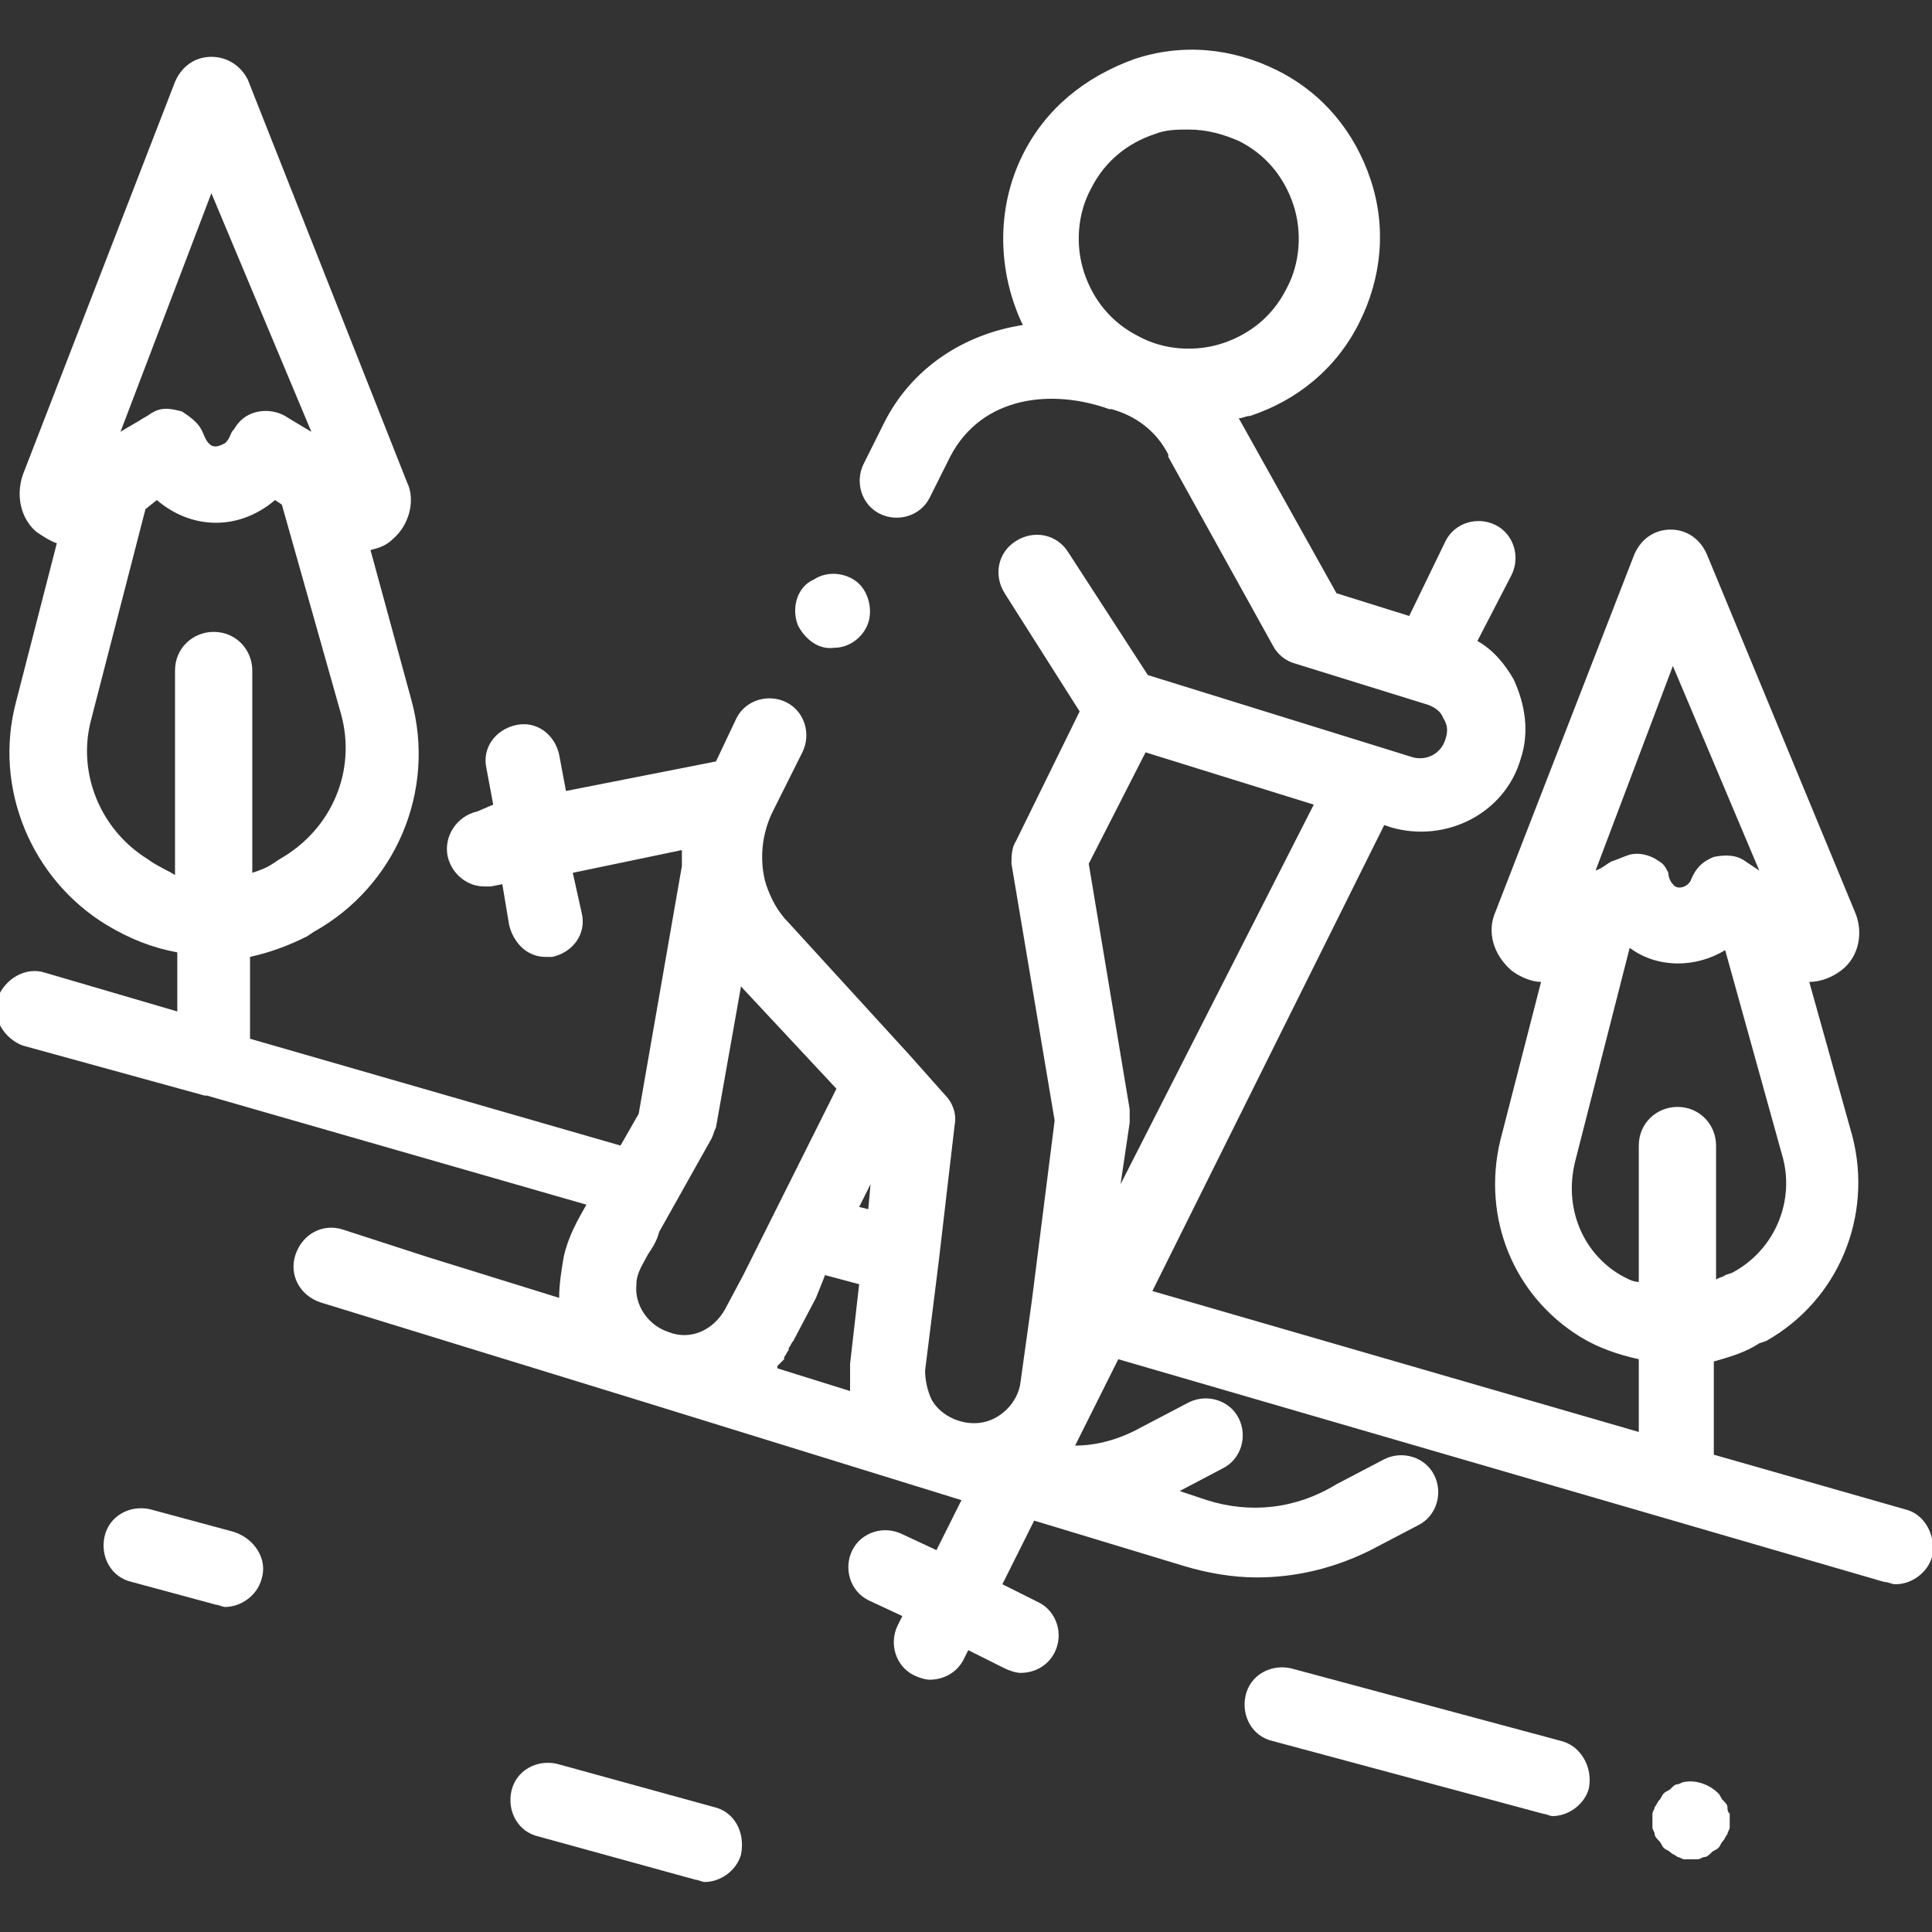 <?xml version="1.0" encoding="utf-8"?>
<!-- Generator: Adobe Illustrator 22.0.0, SVG Export Plug-In . SVG Version: 6.00 Build 0)  -->
<svg version="1.1" id="Livello_1" xmlns="http://www.w3.org/2000/svg" xmlns:xlink="http://www.w3.org/1999/xlink" x="0px" y="0px"
	 viewBox="0 0 85 85" style="enable-background:new 0 0 85 85;" xml:space="preserve">
<rect x="0" y="0" width="85" height="85" fill="#333333" stroke="none"/>
<style type="text/css">
	.st0{fill:#FFFFFF;}
</style>
<g>
	<path class="st0" d="M68.7,76.6l-11.9-3.2c-0.9-0.2-1.8,0.3-2,1.2c-0.2,0.9,0.3,1.8,1.2,2l11.9,3.2c0.1,0,0.3,0.1,0.4,0.1
		c0.7,0,1.4-0.5,1.6-1.2C70.1,77.7,69.5,76.8,68.7,76.6L68.7,76.6z M68.7,76.6"/>
	<path class="st0" d="M10.3,67.4l-3.7-1c-0.9-0.2-1.8,0.3-2,1.2c-0.2,0.9,0.3,1.8,1.2,2l3.7,1c0.1,0,0.3,0.1,0.4,0.1
		c0.7,0,1.4-0.5,1.6-1.2C11.8,68.6,11.2,67.7,10.3,67.4L10.3,67.4z M10.3,67.4"/>
	<path class="st0" d="M31.4,79.5l-6.9-1.9c-0.9-0.2-1.8,0.3-2,1.2c-0.2,0.9,0.3,1.8,1.2,2l6.9,1.9c0.1,0,0.3,0.1,0.4,0.1
		c0.7,0,1.4-0.5,1.6-1.2C32.8,80.6,32.3,79.7,31.4,79.5L31.4,79.5z M31.4,79.5"/>
	<g>
		<path class="st0" d="M76,79.5c0-0.1-0.1-0.2-0.2-0.3c-0.1-0.1-0.1-0.2-0.2-0.3c-0.4-0.4-1-0.6-1.5-0.5c-0.1,0-0.2,0.1-0.3,0.1
			c-0.1,0-0.2,0.1-0.3,0.2c-0.1,0.1-0.2,0.1-0.3,0.2c-0.1,0.1-0.1,0.2-0.2,0.3c-0.1,0.1-0.1,0.2-0.2,0.3c0,0.1-0.1,0.2-0.1,0.3
			c0,0.1,0,0.2,0,0.3c0,0.1,0,0.2,0,0.3c0,0.1,0.1,0.2,0.1,0.3c0,0.1,0.1,0.2,0.2,0.3c0.1,0.1,0.1,0.2,0.2,0.3
			c0.1,0.1,0.2,0.1,0.3,0.2c0.1,0.1,0.2,0.1,0.3,0.2c0.1,0,0.2,0.1,0.3,0.1c0.1,0,0.2,0,0.3,0c0.1,0,0.2,0,0.3,0
			c0.1,0,0.2-0.1,0.3-0.1c0.1,0,0.2-0.1,0.3-0.2c0.1-0.1,0.2-0.1,0.3-0.2c0.1-0.1,0.1-0.2,0.2-0.3c0.1-0.1,0.1-0.2,0.2-0.3
			c0-0.1,0.1-0.2,0.1-0.3c0-0.1,0-0.2,0-0.3c0-0.1,0-0.2,0-0.3C76,79.7,76,79.6,76,79.5L76,79.5z M76,79.5"/>
		<path class="st0" d="M83.8,66.4L75.4,64v-4.1c0.7-0.2,1.4-0.4,2-0.8l0.3-0.1c3.2-1.8,4.7-5.5,3.8-9l-1.9-6.8c0.5,0,1-0.2,1.4-0.5
			c0.8-0.6,1-1.7,0.6-2.6l-6.5-15.7c-0.3-0.7-0.9-1.1-1.6-1.1c0,0,0,0,0,0c-0.7,0-1.3,0.4-1.6,1.1l-6.1,15.7
			c-0.4,0.9-0.1,1.9,0.7,2.6c0.4,0.3,0.9,0.5,1.3,0.5l-1.8,7c-0.8,3.4,0.6,6.8,3.5,8.6c0.8,0.5,1.7,0.8,2.6,1V63l-21.4-6.2
			l10.2-20.5l0.3,0.1c2.4,0.7,5-0.6,5.7-3c0.4-1.2,0.2-2.4-0.3-3.5c-0.4-0.7-0.9-1.3-1.6-1.7l1.5-2.9c0.4-0.8,0.1-1.8-0.7-2.2
			c-0.8-0.4-1.8-0.1-2.2,0.7l-1.6,3.3l-3.2-1l-4.3-7.7c0.2,0,0.3-0.1,0.5-0.1c2.1-0.7,3.8-2.1,4.8-4.1c1-2,1.2-4.2,0.5-6.3
			c-0.7-2.1-2.1-3.8-4.1-4.8c-2-1-4.2-1.2-6.3-0.5C47.7,3.4,46,4.8,45,6.8c-1.2,2.4-1.1,5.2,0,7.5c-2.6,0.4-4.9,1.9-6.1,4.3L38,20.4
			c-0.4,0.8-0.1,1.8,0.7,2.2c0.8,0.4,1.8,0.1,2.2-0.7l0.9-1.8c1.4-2.7,4.5-3,7-2.1c0,0,0,0,0.1,0c1.1,0.3,2,1,2.5,2c0,0,0,0.1,0,0.1
			l4.6,8.3c0.2,0.4,0.6,0.7,1,0.8l5.8,1.8c0.3,0.1,0.6,0.3,0.7,0.6c0.2,0.3,0.2,0.6,0.1,0.9c-0.2,0.7-0.9,1-1.5,0.8l-11.6-3.6
			l-3.5-5.4c-0.5-0.8-1.5-1-2.3-0.5c-0.8,0.5-1,1.5-0.5,2.3l3.3,5.2L44.7,37c-0.2,0.3-0.2,0.7-0.2,1l1.9,11.3l-1,7.9c0,0,0,0,0,0
			l-0.5,3.6c-0.1,0.9-0.9,1.7-1.8,1.8c-0.8,0.1-1.7-0.3-2.1-1c-0.2-0.4-0.3-0.9-0.3-1.3l0.6-4.8c0,0,0,0,0,0l0.7-6
			c0.1-0.5-0.1-1-0.4-1.3L40,46.4c0,0,0,0,0,0l-5.3-5.8c-0.5-0.5-0.8-1.1-1-1.7c-0.3-1-0.2-2.2,0.3-3.2l1.3-2.6
			c0.4-0.8,0.1-1.8-0.7-2.2c-0.8-0.4-1.8-0.1-2.2,0.7l-0.9,1.9l-6.6,1.3l-0.3-1.6c-0.2-0.9-1-1.5-1.9-1.3c-0.9,0.2-1.5,1-1.3,1.9
			l0.3,1.6L21,35.7c-0.9,0.2-1.5,1.1-1.3,2c0.2,0.8,0.9,1.3,1.6,1.3c0.1,0,0.2,0,0.3,0l0.5-0.1l0.3,1.8c0.2,0.8,0.8,1.4,1.6,1.4
			c0.1,0,0.2,0,0.3,0c0.9-0.2,1.5-1,1.3-1.9l-0.4-1.8l4.8-1c0,0.2,0,0.4,0,0.7l-1.9,10.9l-0.8,1.4l-16.3-4.7v-3.6
			c0.9-0.2,1.7-0.5,2.5-0.9l0.3-0.2c3.6-2,5.4-6.2,4.3-10.2l-1.8-6.6c0.4-0.1,0.7-0.2,1-0.5c0.7-0.6,1-1.7,0.6-2.5L10.9,3.5
			C10.6,2.9,10,2.5,9.3,2.5c-0.7,0-1.3,0.4-1.6,1.1c0,0,0,0,0,0L1,20.9c-0.3,0.9-0.1,1.9,0.6,2.5c0.3,0.2,0.6,0.4,0.9,0.5l-1.8,7
			c-1,3.8,0.7,7.8,4,9.8c1,0.6,2,1,3.1,1.2v2.6l-5.8-1.7c-0.9-0.3-1.8,0.3-2.1,1.1c-0.3,0.9,0.3,1.8,1.1,2.1L9,48.2c0,0,0.1,0,0.1,0
			l16.7,4.8c-0.4,0.7-0.8,1.4-1,2.3c-0.1,0.6-0.2,1.2-0.2,1.8c0,0,0,0,0,0c0,0,0,0,0,0l-5.8-1.8l-3.7-1.2c-0.9-0.3-1.8,0.2-2.1,1.1
			c-0.3,0.9,0.2,1.8,1.1,2.1l14.3,4.4c0,0,0,0,0,0c0,0,0,0,0,0l13.9,4.3l-1.1,2.2l-1.5-0.7c-0.8-0.4-1.8-0.1-2.2,0.7
			c-0.4,0.8-0.1,1.8,0.7,2.2l1.5,0.7l-0.2,0.4c-0.4,0.8-0.1,1.8,0.7,2.2c0.2,0.1,0.5,0.2,0.7,0.2c0.6,0,1.2-0.3,1.5-0.9l0.2-0.4
			l1.6,0.8c0.2,0.1,0.5,0.2,0.7,0.2c0.6,0,1.2-0.3,1.5-0.9c0.4-0.8,0.1-1.8-0.7-2.2l-1.6-0.8l1.4-2.8l6.6,2c1,0.3,2.1,0.5,3.2,0.5
			c1.7,0,3.4-0.4,5-1.2l2.1-1.1c0.8-0.4,1.1-1.4,0.7-2.2c-0.4-0.8-1.4-1.1-2.2-0.7l-2.1,1.1C57,66.4,55,66.6,53.1,66l-1.2-0.4l1.9-1
			c0.8-0.4,1.1-1.4,0.7-2.2c-0.4-0.8-1.4-1.1-2.2-0.7l-2.1,1.1c-0.9,0.5-1.9,0.8-2.9,0.8l1.9-3.8l33.7,9.8c0.2,0,0.3,0.1,0.5,0.1
			c0.7,0,1.4-0.5,1.6-1.2C85.2,67.6,84.7,66.6,83.8,66.4L83.8,66.4z M73.6,29.3l3.8,9l-0.6-0.4c-0.4-0.3-0.9-0.3-1.4-0.2
			c-0.5,0.2-0.8,0.5-1,1c-0.1,0.3-0.6,0.5-0.8,0.2c-0.1-0.1-0.2-0.3-0.2-0.5c-0.1-0.2-0.2-0.4-0.4-0.5c-0.4-0.3-0.9-0.4-1.3-0.3
			c-0.3,0.1-0.5,0.2-0.8,0.3c-0.2,0.1-0.4,0.3-0.7,0.4L73.6,29.3z M71.3,56.1c-1.7-1-2.5-3-2-5l2.4-9.4c1.2,0.9,2.9,0.9,4.2,0.1
			l2.5,9c0.6,2-0.3,4.2-2.2,5.2c0,0,0,0,0,0l-0.3,0.1c-0.1,0.1-0.3,0.1-0.4,0.2v-5.9c0-0.9-0.7-1.7-1.7-1.7c-0.9,0-1.7,0.7-1.7,1.7
			v6C71.8,56.4,71.5,56.2,71.3,56.1L71.3,56.1z M48,8.3c0.6-1.2,1.6-2,2.8-2.4c0.5-0.2,1-0.2,1.5-0.2c0.8,0,1.5,0.2,2.2,0.5
			c1.2,0.6,2,1.6,2.4,2.8c0.4,1.2,0.3,2.6-0.3,3.7c-0.6,1.2-1.6,2-2.8,2.4c-1.2,0.4-2.6,0.3-3.7-0.3c-1.2-0.6-2-1.6-2.4-2.8
			C47.3,10.8,47.4,9.4,48,8.3L48,8.3z M9.3,8.5l4.4,10.5l-1-0.6C12,17.9,11,18,10.5,18.6c-0.1,0.1-0.2,0.3-0.3,0.4
			c-0.1,0.2-0.1,0.3-0.3,0.5c-0.2,0.1-0.4,0.2-0.6,0.1C9,19.4,9,19.1,8.8,18.8c-0.2-0.3-0.5-0.5-0.8-0.7c-0.4-0.1-0.8-0.2-1.2,0
			c-0.2,0.1-0.3,0.2-0.5,0.3c-0.3,0.2-0.7,0.4-1,0.6L9.3,8.5z M6.5,37.8c-2.1-1.3-3.1-3.8-2.5-6.1l2.4-9.3L6.9,22
			c0.7,0.6,1.6,1,2.6,1c0,0,0,0,0,0c0,0,0,0,0,0c1,0,1.9-0.4,2.6-1l0.3,0.2l2.6,9.2c0.7,2.5-0.4,5.1-2.7,6.4c0,0,0,0,0,0l-0.3,0.2
			c-0.3,0.2-0.6,0.3-0.9,0.4v-8.9c0-0.9-0.7-1.7-1.7-1.7c-0.9,0-1.7,0.7-1.7,1.7v9C7.4,38.3,6.9,38.1,6.5,37.8L6.5,37.8z M28,56.5
			c0-0.5,0.3-0.9,0.5-1.3c0.2-0.3,0.4-0.6,0.5-1l2.3-4.1c0.1-0.2,0.1-0.3,0.2-0.5l1.1-6.2l4.2,4.5l-4.1,8.2l-0.8,1.5
			c-0.5,0.9-1.5,1.4-2.5,1C28.5,58.3,27.9,57.4,28,56.5L28,56.5z M36.3,56.1l1.5,0.4L37.4,60c0,0.4,0,0.8,0,1.2l-3.2-1
			c0,0,0,0,0-0.1c0,0,0,0,0.1-0.1c0.1-0.1,0.1-0.1,0.2-0.2c0,0,0,0,0-0.1c0.1-0.1,0.1-0.2,0.2-0.3c0,0,0-0.1,0-0.1
			c0.1-0.1,0.1-0.2,0.2-0.3c0,0,0,0,0,0l1-1.9L36.3,56.1z M38.2,53.2l-0.4-0.1l0.5-1L38.2,53.2z M49.3,52.1l0.4-2.7
			c0-0.2,0-0.4,0-0.6L47.9,38l2.5-4.9l7.4,2.3L49.3,52.1z M49.3,52.1"/>
	</g>
	<path class="st0" d="M35.1,27.5c0.3,0.6,0.9,1.1,1.6,1c0.7,0,1.3-0.5,1.5-1.1c0.2-0.6,0-1.4-0.5-1.8c-0.5-0.4-1.3-0.5-1.9-0.1
		C35.1,25.8,34.8,26.7,35.1,27.5L35.1,27.5z M35.1,27.5"/>
</g>
</svg>
